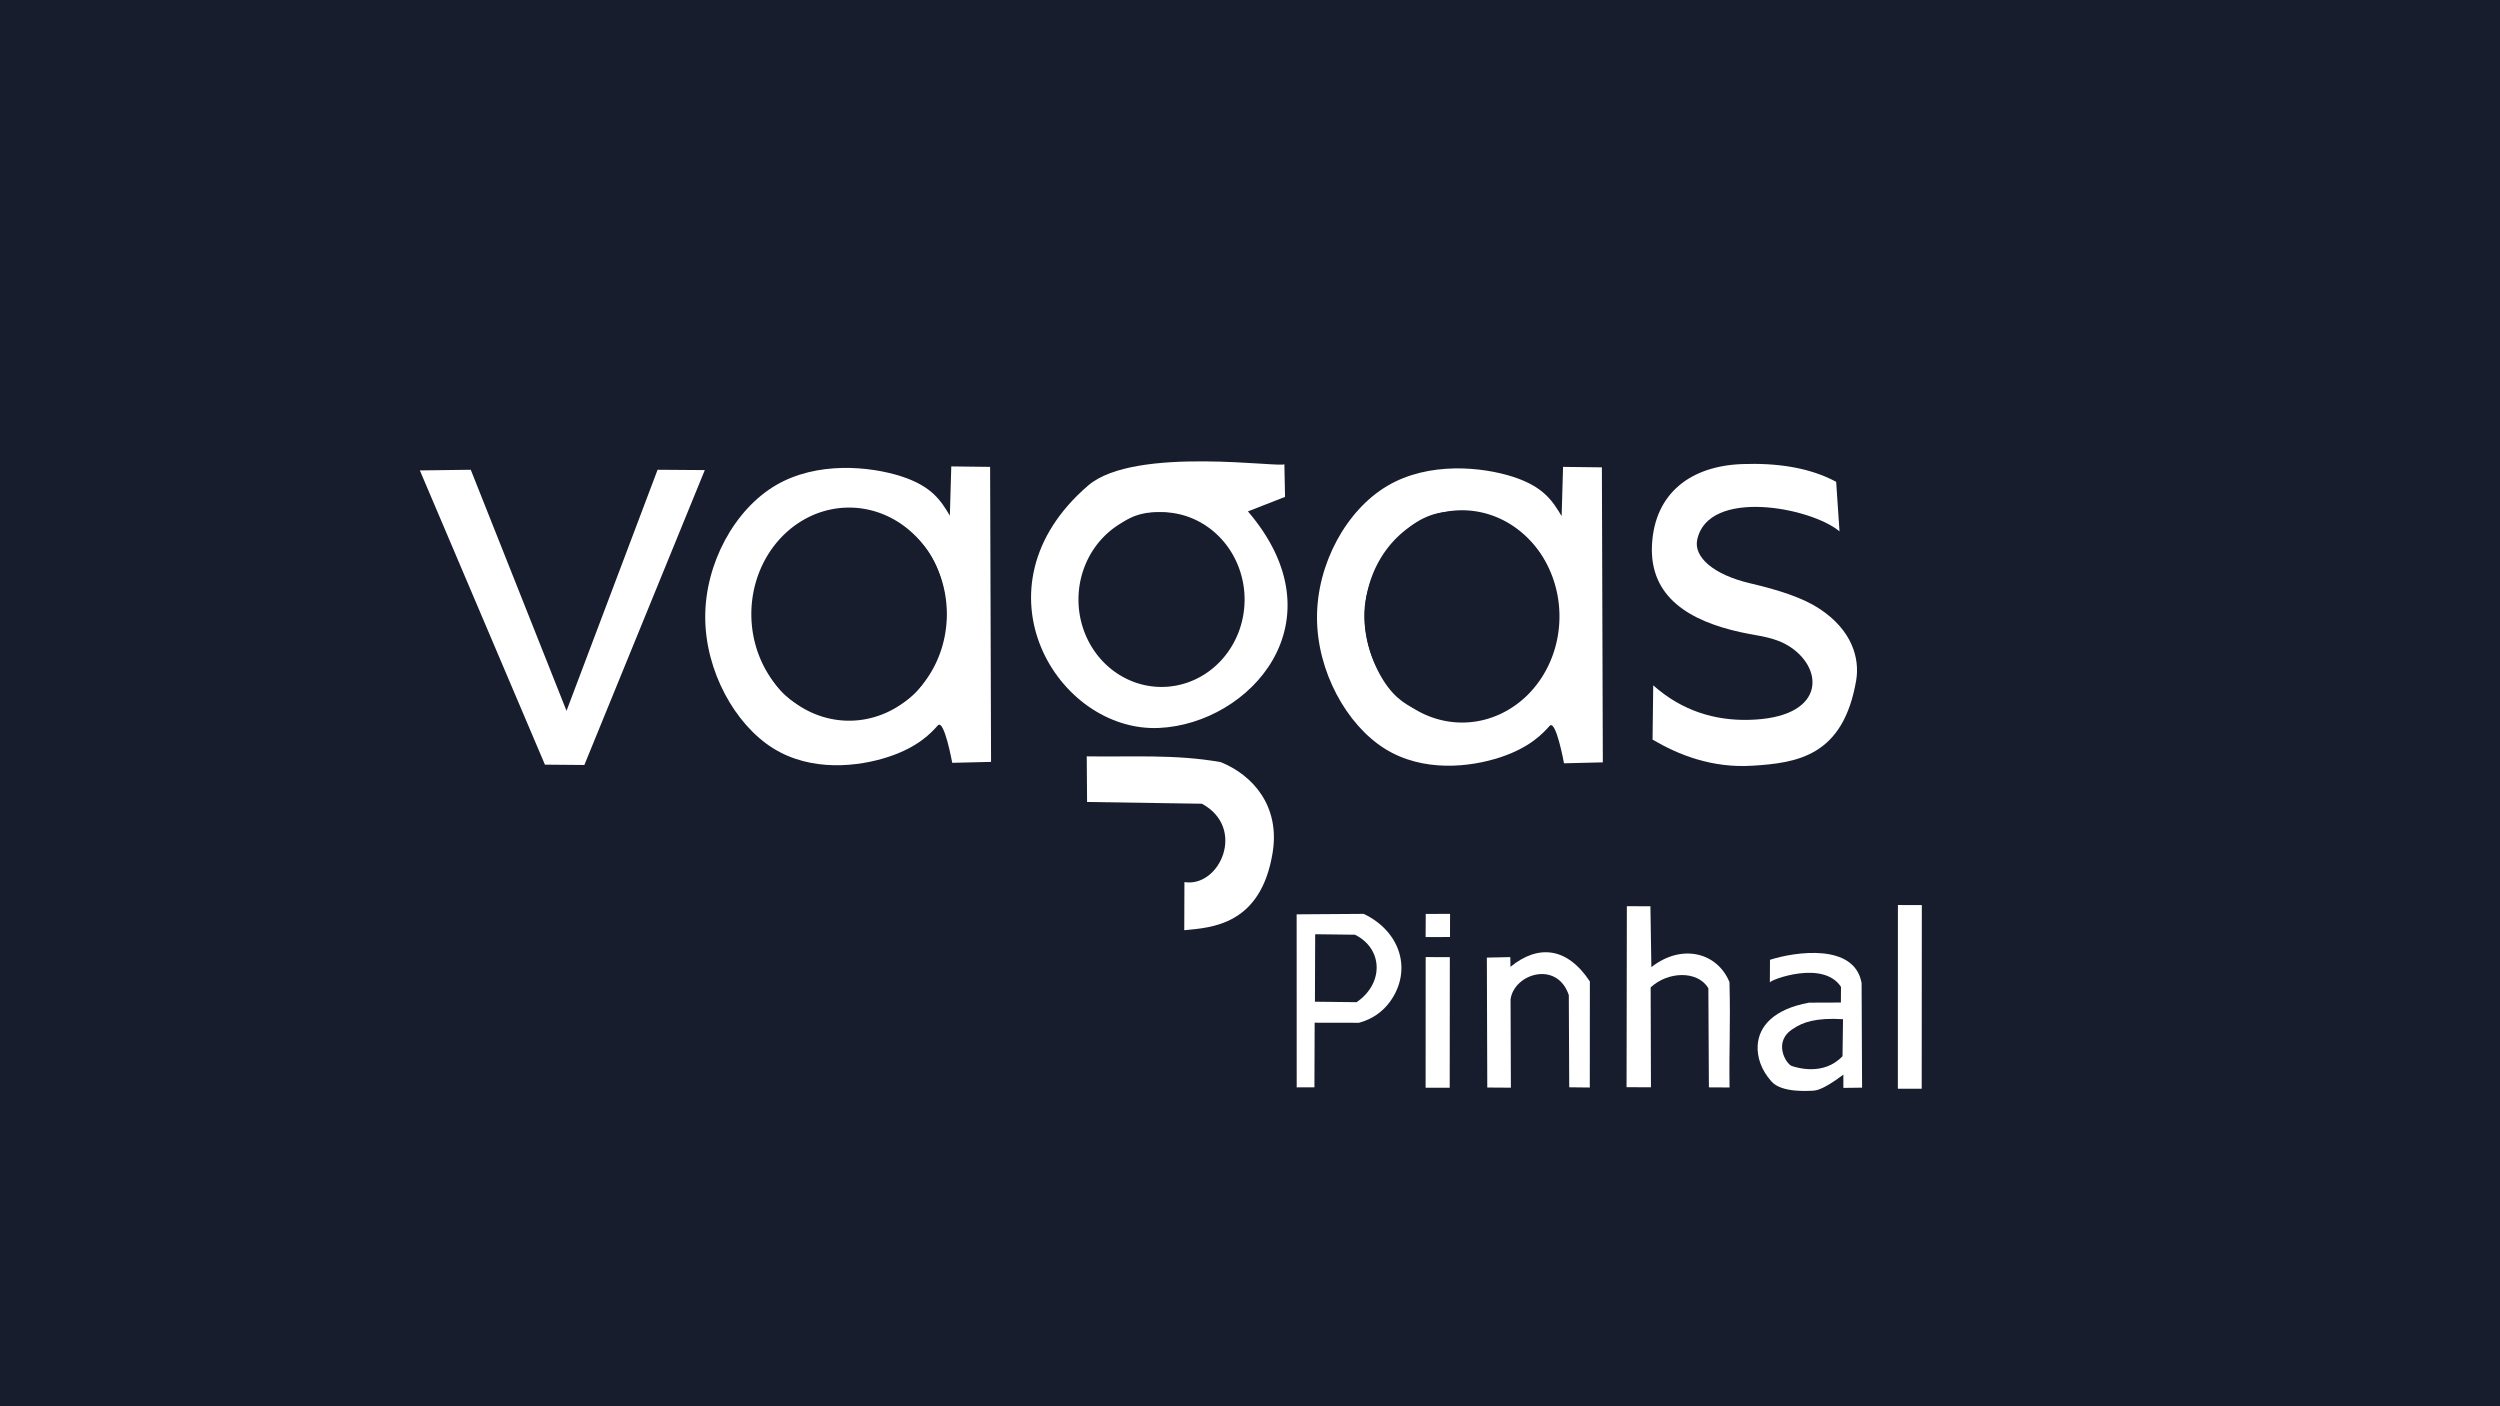 <?xml version="1.0" encoding="UTF-8" standalone="no"?>
<!-- Created with Inkscape (http://www.inkscape.org/) -->

<svg
   width="1920"
   height="1080"
   viewBox="0 0 1920 1080"
   version="1.1"
   id="svg5"
   xml:space="preserve"
   inkscape:export-filename="VagasPinhalVetorizado.png"
   inkscape:export-xdpi="500"
   inkscape:export-ydpi="500"
   inkscape:version="1.2.2 (732a01da63, 2022-12-09)"
   sodipodi:docname="VagasPinhal.svg"
   xmlns:inkscape="http://www.inkscape.org/namespaces/inkscape"
   xmlns:sodipodi="http://sodipodi.sourceforge.net/DTD/sodipodi-0.dtd"
   xmlns="http://www.w3.org/2000/svg"
   xmlns:svg="http://www.w3.org/2000/svg"><rect x="0" y="0" width="1920" height="1080" fill="#808080" stroke="none"/><sodipodi:namedview
     id="namedview7"
     pagecolor="#505050"
     bordercolor="#eeeeee"
     borderopacity="1"
     inkscape:showpageshadow="0"
     inkscape:pageopacity="0"
     inkscape:pagecheckerboard="0"
     inkscape:deskcolor="#505050"
     inkscape:document-units="px"
     showgrid="false"
     inkscape:zoom="0.25"
     inkscape:cx="730"
     inkscape:cy="716"
     inkscape:window-width="1366"
     inkscape:window-height="705"
     inkscape:window-x="-8"
     inkscape:window-y="-8"
     inkscape:window-maximized="1"
     inkscape:current-layer="layer3" /><defs
     id="defs2"><inkscape:path-effect
       effect="bspline"
       id="path-effect11272"
       is_visible="true"
       lpeversion="1"
       weight="33.333"
       steps="2"
       helper_size="0"
       apply_no_weight="true"
       apply_with_weight="true"
       only_selected="false" /><inkscape:path-effect
       effect="bspline"
       id="path-effect11254"
       is_visible="true"
       lpeversion="1"
       weight="33.333"
       steps="2"
       helper_size="0"
       apply_no_weight="true"
       apply_with_weight="true"
       only_selected="false" /><inkscape:path-effect
       effect="bspline"
       id="path-effect11248"
       is_visible="true"
       lpeversion="1"
       weight="33.333"
       steps="2"
       helper_size="0"
       apply_no_weight="true"
       apply_with_weight="true"
       only_selected="false" /><inkscape:path-effect
       effect="bspline"
       id="path-effect7176"
       is_visible="true"
       lpeversion="1"
       weight="33.333"
       steps="2"
       helper_size="0"
       apply_no_weight="true"
       apply_with_weight="true"
       only_selected="false" /><inkscape:path-effect
       effect="bspline"
       id="path-effect7121"
       is_visible="true"
       lpeversion="1"
       weight="33.333"
       steps="2"
       helper_size="0"
       apply_no_weight="true"
       apply_with_weight="true"
       only_selected="false" /></defs><g
     inkscape:groupmode="layer"
     id="layer3"
     inkscape:label="Camada 2"
     style="fill:#181d2e;fill-opacity:1;opacity:1"><rect
       style="opacity:1;fill:#181d2e;fill-opacity:1;stroke:none;stroke-opacity:1"
       id="rect14986"
       width="2373.939"
       height="1326.613"
       x="-174.554"
       y="-145.462"
       ry="65.094" /></g><g
     inkscape:label="Camada 1"
     inkscape:groupmode="layer"
     id="layer1"
     style="display:inline"><g
       id="g11292"
       style="opacity:1;fill:#ffffff;fill-opacity:1;stroke:none;stroke-opacity:1"><path
         style="opacity:1;fill:#ffffff;fill-opacity:1;stroke:none;stroke-opacity:1"
         d="m 322.457,361.286 39.086,-0.514 73.543,185.143 69.943,-185.143 36.257,0.257 L 448.779,587.507 418.5,587.25 Z"
         id="path6777" /><path
         style="opacity:1;fill:#ffffff;fill-opacity:1;stroke:none;stroke-opacity:1"
         d="m 720.219,557.15 c 4.909,-5.485 11.092,28.698 11.092,28.698 0,0 29.82,-0.727 29.82,-0.727 0,0 -0.727,-226.557 -0.727,-226.557 0,0 -29.82,-0.364 -29.82,-0.364 0,0 -1.091,37.82 -1.091,37.82 -6.788,-11.273 -13.576,-22.545 -37.386,-30.218 -23.81,-7.673 -64.641,-11.744 -96.326,6.908 -31.685,18.652 -54.22,60.023 -54.172,101.245 0.048,41.222 22.676,82.287 52.119,100.698 29.442,18.411 65.693,14.167 88.729,6.559 23.036,-7.607 32.854,-18.577 37.764,-24.063 z"
         id="path7119"
         inkscape:path-effect="#path-effect7121"
         inkscape:original-d="m 725.1279,551.66451 6.18214,34.18356 29.8197,-0.72731 -0.72731,-226.55701 -29.8197,-0.36366 -1.09097,37.82011 c 0,0 -13.57545,-22.5456 -20.36467,-33.8199 -40.83212,-4.0703 -81.66277,-8.14135 -122.49689,-12.21364 -22.53492,41.3753 -45.06948,82.74711 -67.60639,124.12041 22.63124,41.06898 45.26014,82.13451 67.88938,123.20149 36.25461,-4.24352 72.50606,-8.48777 108.75867,-12.73328 9.81988,-10.96948 19.63836,-21.93951 29.45604,-32.91077 z"
         sodipodi:nodetypes="cccccccccccc" /><path
         style="opacity:1;fill:#ffffff;fill-opacity:1;stroke:none;stroke-opacity:1"
         d="m 958.413,392.747 c 72.58,84.824 1.424,163.051 -68.191,166.313 C 812.163,562.719 744.312,451.442 835.714,372.857 871.658,341.954 986.4,359.843 986.4,356.4 l 0.514,25.2 z"
         id="path7182"
         sodipodi:nodetypes="cssccc" /><path
         style="display:inline;opacity:1;fill:#ffffff;fill-opacity:1;stroke:none;stroke-opacity:1"
         d="m 1190.061,557.513 c 4.909,-5.485 11.091,28.698 11.091,28.698 0,0 29.82,-0.727 29.82,-0.727 0,0 -0.727,-226.557 -0.727,-226.557 0,0 -29.82,-0.364 -29.82,-0.364 0,0 -1.091,37.82 -1.091,37.82 -6.788,-11.273 -13.576,-22.545 -37.386,-30.218 -23.811,-7.673 -64.641,-11.744 -96.326,6.908 -31.685,18.652 -54.22,60.023 -54.172,101.245 0.048,41.222 22.677,82.287 52.118,100.698 29.442,18.411 65.694,14.167 88.729,6.559 23.036,-7.607 32.854,-18.577 37.764,-24.063 z"
         id="path7172"
         inkscape:path-effect="#path-effect7176"
         inkscape:original-d="m 1194.9701,552.02816 6.1821,34.18356 29.8197,-0.72731 -0.7273,-226.55701 -29.8197,-0.36366 -1.091,37.82011 c 0,0 -13.5754,-22.5456 -20.3646,-33.8199 -40.8322,-4.0703 -81.6628,-8.14135 -122.4969,-12.21364 -22.535,41.3753 -45.0695,82.74711 -67.60644,124.12041 22.63124,41.06898 45.26014,82.13451 67.88944,123.20149 36.2546,-4.24352 72.506,-8.48777 108.7586,-12.73328 9.8199,-10.96948 19.6384,-21.93951 29.4561,-32.91077 z"
         sodipodi:nodetypes="cccccccccccc"
         inkscape:label="path7172" /><path
         style="opacity:1;fill:#ffffff;fill-opacity:1;stroke:none;stroke-opacity:1"
         d="m 1410.171,370.029 2.571,38.057 c -22.197,-18.578 -100.846,-33.394 -109.286,6.429 -2.815,13.282 12.439,26.841 40.694,33.472 22.326,5.239 40.48,11.112 53.371,19.634 24.835,16.418 30.95,37.929 27.987,55.136 -9.949,57.774 -44.854,63.166 -79.714,65.314 -31.301,1.929 -56.962,-8.475 -76.629,-20.057 l 0.514,-41.657 c 22.3,19.729 47.317,27.029 73.12,26.501 58.504,-1.215 58.6,-38.014 32.6,-55.671 -11.872,-8.062 -24.326,-8.508 -38.771,-11.7 -37.988,-8.396 -70.158,-26.317 -67.886,-67.371 2.184,-39.455 29.787,-60.322 69.428,-61.714 25.468,-0.894 50.806,2.227 72,13.629 z"
         id="path7273"
         sodipodi:nodetypes="ccssssscccssssc"
         inkscape:label="path7273" /><path
         style="opacity:1;fill:#ffffff;fill-opacity:1;stroke:none;stroke-opacity:1"
         d="m 834.879,615.921 88.18,1.339 c 34.36,18.609 13.71,64.568 -13.416,60.182 l -0.129,36.964 c 20.829,-2.004 58.865,-3.745 67.886,-59.657 5.738,-35.565 -15.04,-59.387 -39.857,-69.429 -35.071,-6.233 -69.106,-3.853 -102.921,-4.436 z"
         id="path9454"
         sodipodi:nodetypes="ccccsccc" /><path
         style="opacity:1;fill:#ffffff;fill-opacity:1;stroke:none;stroke-opacity:1"
         d="m 995.826,702.208 51.5,-0.354 c 28.634,13.667 37.345,43.667 20.266,67.336 -5.256,7.284 -13.147,13.444 -23.902,16.305 l -34.035,-0.064 -0.181,49.626 -13.614,0.044 z"
         id="path9458"
         sodipodi:nodetypes="ccsccccc" /><path
         style="opacity:1;fill:#181d2e;fill-opacity:1;stroke:none;stroke-opacity:1"
         d="m 1010.052,717.491 -0.182,51.821 32.002,0.364 c 21.241,-14.565 20.222,-41.215 -1.273,-51.821 z"
         id="path9460"
         sodipodi:nodetypes="ccccc" /><path
         style="opacity:1;fill:#ffffff;fill-opacity:1;stroke:none;stroke-opacity:1"
         d="m 1094.919,735.038 18.546,0.045 -0.091,100.278 h -18.501 z"
         id="path9516"
         sodipodi:nodetypes="ccccc" /><path
         style="opacity:1;fill:#ffffff;fill-opacity:1;stroke:none;stroke-opacity:1"
         d="m 1094.965,701.899 18.683,-0.045 -0.045,17.774 -18.728,0.045 z"
         id="path9518"
         sodipodi:nodetypes="ccccc" /><path
         style="opacity:1;fill:#ffffff;fill-opacity:1;stroke:none;stroke-opacity:1"
         d="m 1141.907,735.445 18,-0.386 0.129,7.457 c 21.259,-17.361 43.519,-15.194 60.98,11.231 l -0.064,81.466 -15.788,-0.174 -0.321,-70.795 c -8.938,-26.645 -41.881,-16.65 -44.743,3.214 l 0.257,67.886 -18.129,-0.129 z"
         id="path9520"
         sodipodi:nodetypes="ccccccccccc" /><path
         style="opacity:1;fill:#ffffff;fill-opacity:1;stroke:none;stroke-opacity:1"
         d="m 1249.427,695.945 18.092,0.091 0.727,46.73 c 23.11,-18.202 50.5,-11.541 59.983,11.474 0.889,34.654 -0.402,50.12 0.065,80.94 l -15.864,-0.091 -0.409,-76.186 c -8.374,-13.732 -31.06,-12.923 -44.321,-0.591 l 0.227,76.731 -18.728,-0.091 z"
         id="path10248"
         sodipodi:nodetypes="ccccccccccc" /><path
         style="opacity:1;fill:#181d2e;fill-opacity:1;stroke:none;stroke-opacity:1"
         d="m 651.925,391.369 c -11.194,-0.36 -24.579,0.431 -39.14,11.975 -14.56,11.543 -30.295,33.839 -33.949,56.867 -3.655,23.028 4.77,46.786 13.953,61.211 9.183,14.425 19.122,19.516 27.668,23.061 8.546,3.546 15.698,5.546 23.153,6.909 7.455,1.364 15.213,2.091 25.061,-0.485 9.849,-2.576 21.788,-8.455 29.88,-14.94 8.091,-6.485 12.334,-13.576 17.152,-23.274 4.818,-9.697 10.213,-22.001 10.91,-37.577 0.697,-15.576 -3.303,-34.425 -11.667,-48.366 -8.364,-13.94 -21.091,-22.971 -31.957,-28.242 -10.866,-5.271 -19.869,-6.78 -31.064,-7.14 z"
         id="path11246"
         inkscape:path-effect="#path-effect11248"
         inkscape:original-d="m 654.11439,390.21807 c -13.38387,0.79197 -26.76874,1.58293 -40.15462,2.37289 -15.73353,22.29668 -31.46805,44.59235 -47.20358,66.88703 8.42584,23.76026 16.85034,47.51857 25.27401,71.27636 9.9411,5.09227 19.88081,10.18334 29.81971,15.27351 7.15302,2.00114 14.30476,4.0012 21.45564,6.0003 7.75912,0.72832 15.51679,1.45561 23.27391,2.18193 11.94124,-5.8782 23.88077,-11.75706 35.82001,-17.63726 4.24372,-7.09041 8.48628,-14.18154 12.72792,-21.27381 5.39533,-12.30291 10.78943,-24.60632 16.18265,-36.91098 -3.99929,-18.84882 -7.99941,-37.69789 -12.00061,-56.54834 -12.72718,-9.02994 -25.45485,-18.06052 -38.18377,-27.09229 -9.00294,-1.50881 -18.00651,-3.01856 -27.01127,-4.52934 z"
         sodipodi:nodetypes="ccccccccccccc" /><path
         style="opacity:1;fill:#181d2e;fill-opacity:1;stroke:none;stroke-opacity:1"
         d="m 1121.767,392.823 c -11.194,-0.36 -24.579,0.431 -39.139,11.975 -14.56,11.543 -30.295,33.839 -33.949,56.867 -3.655,23.028 4.77,46.786 13.953,61.211 9.183,14.425 19.122,19.516 27.668,23.061 8.546,3.546 15.698,5.546 23.153,6.909 7.455,1.364 15.213,2.091 25.061,-0.485 9.849,-2.576 21.789,-8.455 29.88,-14.94 8.091,-6.485 12.334,-13.576 17.152,-23.274 4.818,-9.697 10.213,-22.001 10.91,-37.577 0.697,-15.576 -3.303,-34.426 -11.667,-48.366 -8.364,-13.94 -21.091,-22.971 -31.957,-28.242 -10.866,-5.271 -19.87,-6.78 -31.064,-7.14 z"
         id="path11250"
         sodipodi:nodetypes="sscccccssssss"
         inkscape:original-d="m 1123.9565,391.67269 c -13.3839,0.79196 -26.7687,1.58293 -40.1546,2.37289 -15.7335,22.29668 -31.468,44.59235 -47.2036,66.88703 8.4259,23.76026 16.8504,47.51857 25.2741,71.27636 9.9411,5.09227 19.8808,10.18334 29.8197,15.27351 7.153,2.00114 14.3047,4.0012 21.4556,6.0003 7.7591,0.72832 15.5168,1.45561 23.2739,2.18193 11.9413,-5.8782 23.881,-11.75717 35.82,-17.63726 4.2436,-7.09027 8.4863,-14.18154 12.7279,-21.27381 5.3952,-12.30266 10.7895,-24.60632 16.1827,-36.91098 -3.9992,-18.84845 -7.9994,-37.69789 -12.0006,-56.54834 -12.7269,-9.02976 -25.4549,-18.06053 -38.1838,-27.09229 -9.0028,-1.50878 -18.0065,-3.01856 -27.0113,-4.52934 z"
         inkscape:path-effect="#path-effect11254"
         sodipodi:insensitive="true" /><path
         style="opacity:1;fill:#ffffff;fill-opacity:1;stroke:none;stroke-opacity:1"
         d="m 1359.342,737.129 -0.091,17.365 c 0.374,-2.013 41.105,-17.454 54.639,3.455 l -0.091,12.001 -24.456,0.091 c -27.14,4.964 -38.502,18.11 -39.435,32.615 -0.57,8.871 2.437,18.875 10.646,27.991 7.952,8.831 28.529,7.085 31.516,7.034 1.293,-0.37 5.578,1.23 23.638,-12.364 v 10.182 l 14.364,-0.182 -0.364,-80.368 c -5.489,-30.811 -51.186,-23.989 -70.367,-17.819 z"
         id="path11256"
         sodipodi:nodetypes="cccccsscccccc" /><path
         style="opacity:1;fill:#181d2e;fill-opacity:1;stroke:none;stroke-opacity:1"
         d="m 1415.443,782.743 -0.386,28.414 c -14.788,15.631 -36.009,8.5 -38.957,7.521 -4.416,-1.434 -15.001,-18.928 1.286,-28.736 7.175,-4.88 17.274,-8.444 38.057,-7.2 z"
         id="path11258"
         sodipodi:nodetypes="ccccc"
         inkscape:label="path11258" /><path
         style="opacity:1;fill:#ffffff;fill-opacity:1;stroke:none;stroke-width:1.18;stroke-opacity:1"
         d="m 1457.595,695.054 18.367,0.064 -0.09,141.029 h -18.322 z"
         id="path11260"
         sodipodi:nodetypes="ccccc" /><path
         style="display:inline;opacity:1;fill:#181d2e;fill-opacity:1;stroke:none;stroke-width:0.818;stroke-opacity:1"
         d="m 891.523,393.489 c -9.171,-0.401 -20.519,0.503 -32.411,10.071 -11.892,9.568 -24.329,27.8 -27.252,46.567 -2.923,18.767 3.667,38.066 10.961,49.862 7.294,11.796 15.289,16.087 22.21,19.051 6.921,2.964 12.766,4.599 18.988,5.371 6.222,0.772 12.82,0.681 21.127,-1.725 8.307,-2.407 18.323,-7.128 24.808,-12.088 6.485,-4.96 9.438,-10.159 13.12,-17.789 3.681,-7.63 8.09,-17.691 8.489,-30.471 0.398,-12.78 -3.214,-28.279 -10.029,-39.572 -6.815,-11.293 -16.832,-18.377 -25.338,-22.773 -8.507,-4.396 -15.501,-6.102 -24.673,-6.503 z"
         id="path11268"
         inkscape:path-effect="#path-effect11272"
         inkscape:original-d="m 893.69775,392.18423 c -11.34651,0.90495 -22.69395,1.8089 -34.04221,2.71183 -12.43549,18.23296 -24.87193,36.46486 -37.30956,54.69602 6.59138,19.30104 13.18157,38.60052 19.77096,57.89963 7.99701,4.29285 15.99261,8.58449 23.98775,12.87542 5.84654,1.63653 11.69208,3.27194 17.53696,4.90668 6.59908,-0.09 13.19708,-0.18093 19.79459,-0.2729 10.0179,-4.72106 20.03357,-9.44254 30.04928,-14.16551 2.95456,-5.19794 5.90799,-10.39665 8.86043,-15.59639 4.40998,-10.06054 8.81892,-20.12149 13.22711,-30.18347 -3.61159,-15.49913 -7.22379,-30.99759 -10.8374,-46.49882 -10.017,-7.08409 -20.03377,-14.16831 -30.05279,-21.2544 -6.99433,-1.7051 -13.98902,-3.41104 -20.98512,-5.11809 z"
         sodipodi:nodetypes="ccccccccccccc" /></g><path
       style="opacity:1;fill:#181d2e;fill-opacity:1;stroke:none;stroke-width:1.044;stroke-opacity:1"
       id="path18601"
       sodipodi:type="arc"
       sodipodi:cx="1122.8923"
       sodipodi:cy="473.39999"
       sodipodi:rx="74.777962"
       sodipodi:ry="81.514282"
       sodipodi:start="0"
       sodipodi:end="6.277393"
       sodipodi:arc-type="arc"
       d="m 1197.67,473.4 a 74.778,81.514 0 0 1 -74.67,81.514 74.778,81.514 0 0 1 -74.886,-81.278 74.778,81.514 0 0 1 74.453,-81.75 74.778,81.514 0 0 1 75.102,81.041"
       sodipodi:open="true" /><path
       style="opacity:1;fill:#181d2e;fill-opacity:1;stroke:none;stroke-width:1.048;stroke-opacity:1"
       id="path18603"
       sodipodi:type="arc"
       sodipodi:cx="652.1015"
       sodipodi:cy="471.66431"
       sodipodi:rx="75.07283"
       sodipodi:ry="81.835709"
       sodipodi:start="0"
       sodipodi:end="6.277393"
       sodipodi:arc-type="arc"
       d="m 727.174,471.664 a 75.073,81.836 0 0 1 -74.964,81.836 75.073,81.836 0 0 1 -75.181,-81.599 75.073,81.836 0 0 1 74.746,-82.072 75.073,81.836 0 0 1 75.398,81.361"
       sodipodi:open="true" /><path
       style="opacity:1;fill:#181d2e;fill-opacity:1;stroke:none;stroke-width:0.875;stroke-opacity:1"
       id="path18605"
       sodipodi:type="arc"
       sodipodi:cx="892.05481"
       sodipodi:cy="460.46222"
       sodipodi:rx="63.793987"
       sodipodi:ry="67.106735"
       sodipodi:start="0"
       sodipodi:end="6.277393"
       sodipodi:arc-type="arc"
       d="m 955.849,460.462 a 63.794,67.107 0 0 1 -63.702,67.107 63.794,67.107 0 0 1 -63.886,-66.912 63.794,67.107 0 0 1 63.517,-67.3 63.794,67.107 0 0 1 64.07,66.717"
       sodipodi:open="true" /></g></svg>

